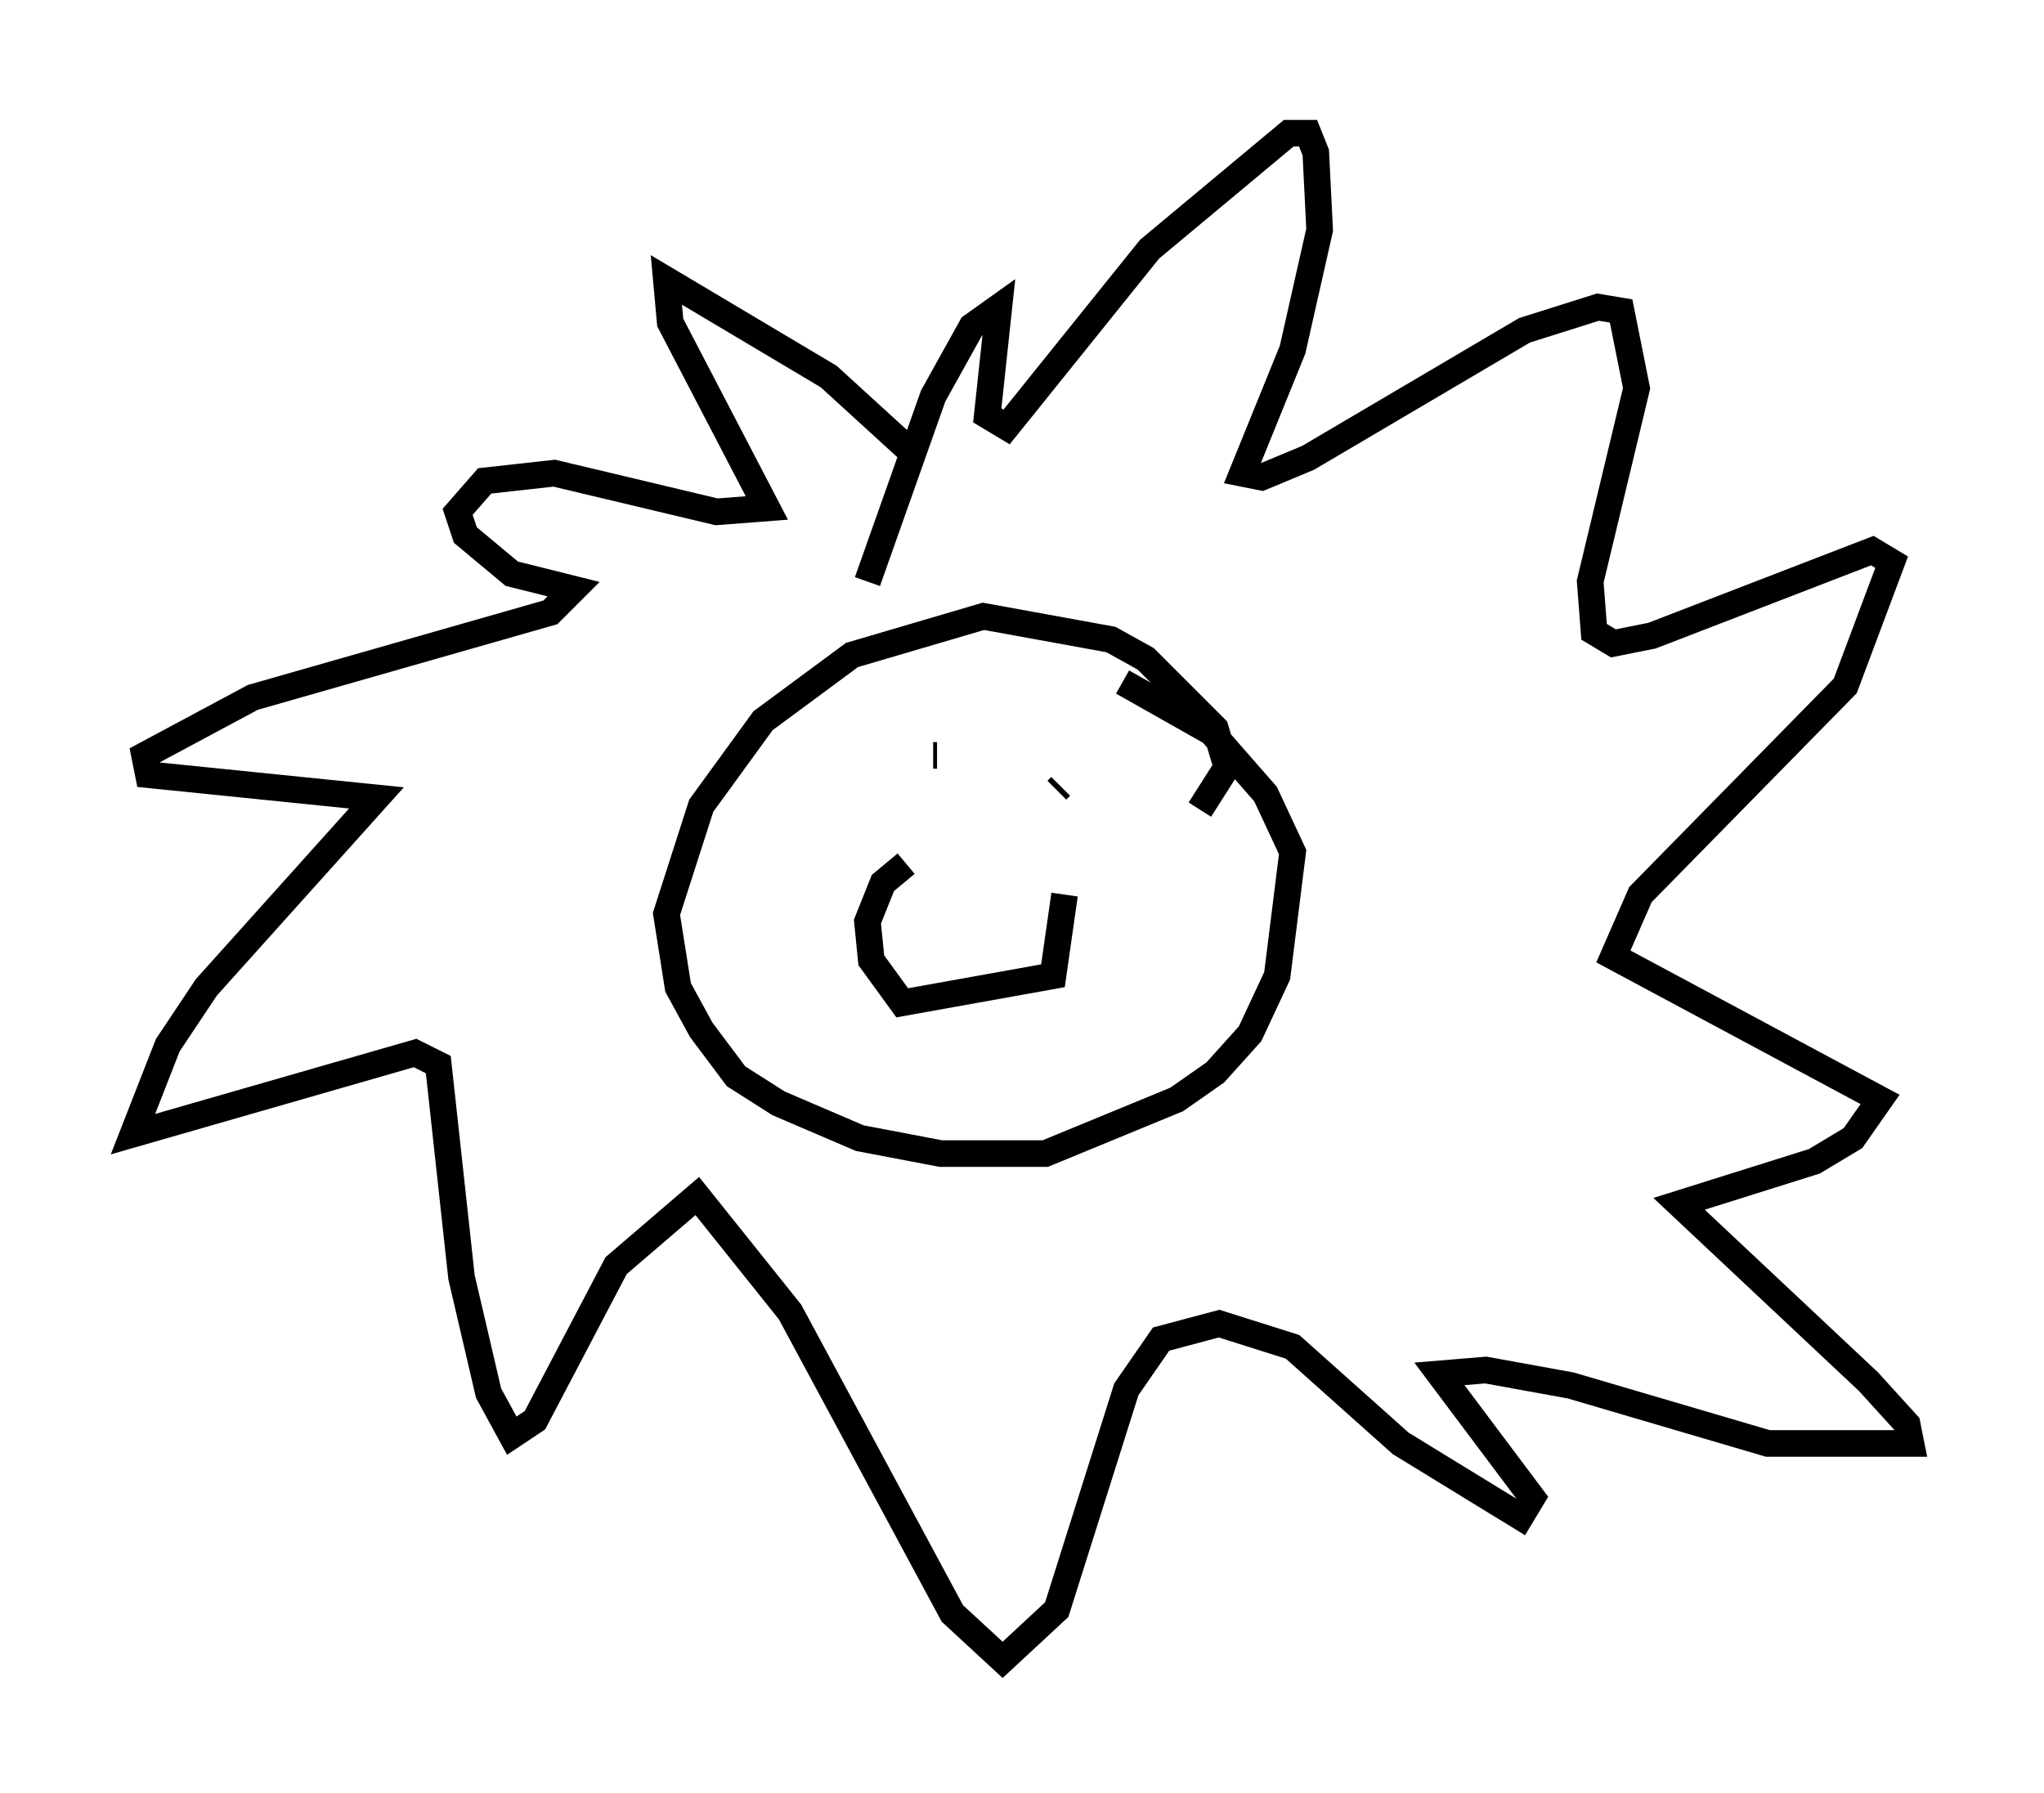 <?xml version="1.0" encoding="utf-8" ?>
<svg baseProfile="full" height="67.374" version="1.1" width="76.816" xmlns="http://www.w3.org/2000/svg" xmlns:ev="http://www.w3.org/2001/xml-events" xmlns:xlink="http://www.w3.org/1999/xlink"><defs /><rect fill="white" height="67.374" width="76.816" x="0" y="0" /><path d="M37.1, 20.397 m-2.615, -3.196 l-3.341, -3.05 -6.101, -3.631 l0.145, 1.598 3.631, 6.972 l-1.888, 0.145 -6.101, -1.453 l-2.615, 0.291 -1.017, 1.162 l0.291, 0.872 1.743, 1.453 l2.324, 0.581 -0.872, 0.872 l-11.184, 3.196 -4.067, 2.179 l0.145, 0.726 8.57, 0.872 l-6.391, 7.117 -1.453, 2.179 l-1.307, 3.341 10.603, -3.05 l0.872, 0.436 0.872, 7.989 l1.017, 4.358 0.872, 1.598 l0.872, -0.581 3.05, -5.81 l3.05, -2.615 3.486, 4.358 l6.101, 11.33 1.888, 1.743 l2.034, -1.888 2.615, -8.279 l1.307, -1.888 2.179, -0.581 l2.76, 0.872 4.067, 3.631 l4.503, 2.76 0.436, -0.726 l-3.486, -4.648 1.743, -0.145 l3.196, 0.581 7.408, 2.179 l5.374, 0.0 -0.145, -0.726 l-1.453, -1.598 -7.117, -6.682 l5.084, -1.598 1.453, -0.872 l1.017, -1.453 -10.022, -5.374 l1.017, -2.324 7.698, -7.844 l1.743, -4.648 -0.726, -0.436 l-8.279, 3.196 -1.453, 0.291 l-0.726, -0.436 -0.145, -1.888 l1.743, -7.263 -0.581, -2.905 l-0.872, -0.145 -2.76, 0.872 l-8.134, 4.793 -1.743, 0.726 l-0.726, -0.145 1.888, -4.648 l1.017, -4.503 -0.145, -2.905 l-0.291, -0.726 -0.726, 0.0 l-5.229, 4.358 -5.374, 6.682 l-0.726, -0.436 0.436, -4.067 l-1.017, 0.726 -1.453, 2.615 l-2.469, 6.972 m12.492, 8.57 l1.017, -1.598 -0.436, -1.453 l-2.615, -2.615 -1.307, -0.726 l-4.793, -0.872 -4.939, 1.453 l-3.341, 2.469 -2.324, 3.196 l-1.307, 4.067 0.436, 2.76 l0.872, 1.598 1.307, 1.743 l1.598, 1.017 3.05, 1.307 l3.05, 0.581 3.922, 0.0 l4.939, -2.034 1.453, -1.017 l1.307, -1.453 1.017, -2.179 l0.581, -4.648 -1.017, -2.179 l-2.034, -2.324 -3.341, -1.888 m-2.179, 7.989 l-0.436, 3.05 -5.665, 1.017 l-1.162, -1.598 -0.145, -1.453 l0.581, -1.453 0.872, -0.726 m1.017, -4.067 l0.145, 0.0 m4.503, 1.307 l0.145, -0.145 " fill="none" stroke="black" stroke-width="1" /></svg>